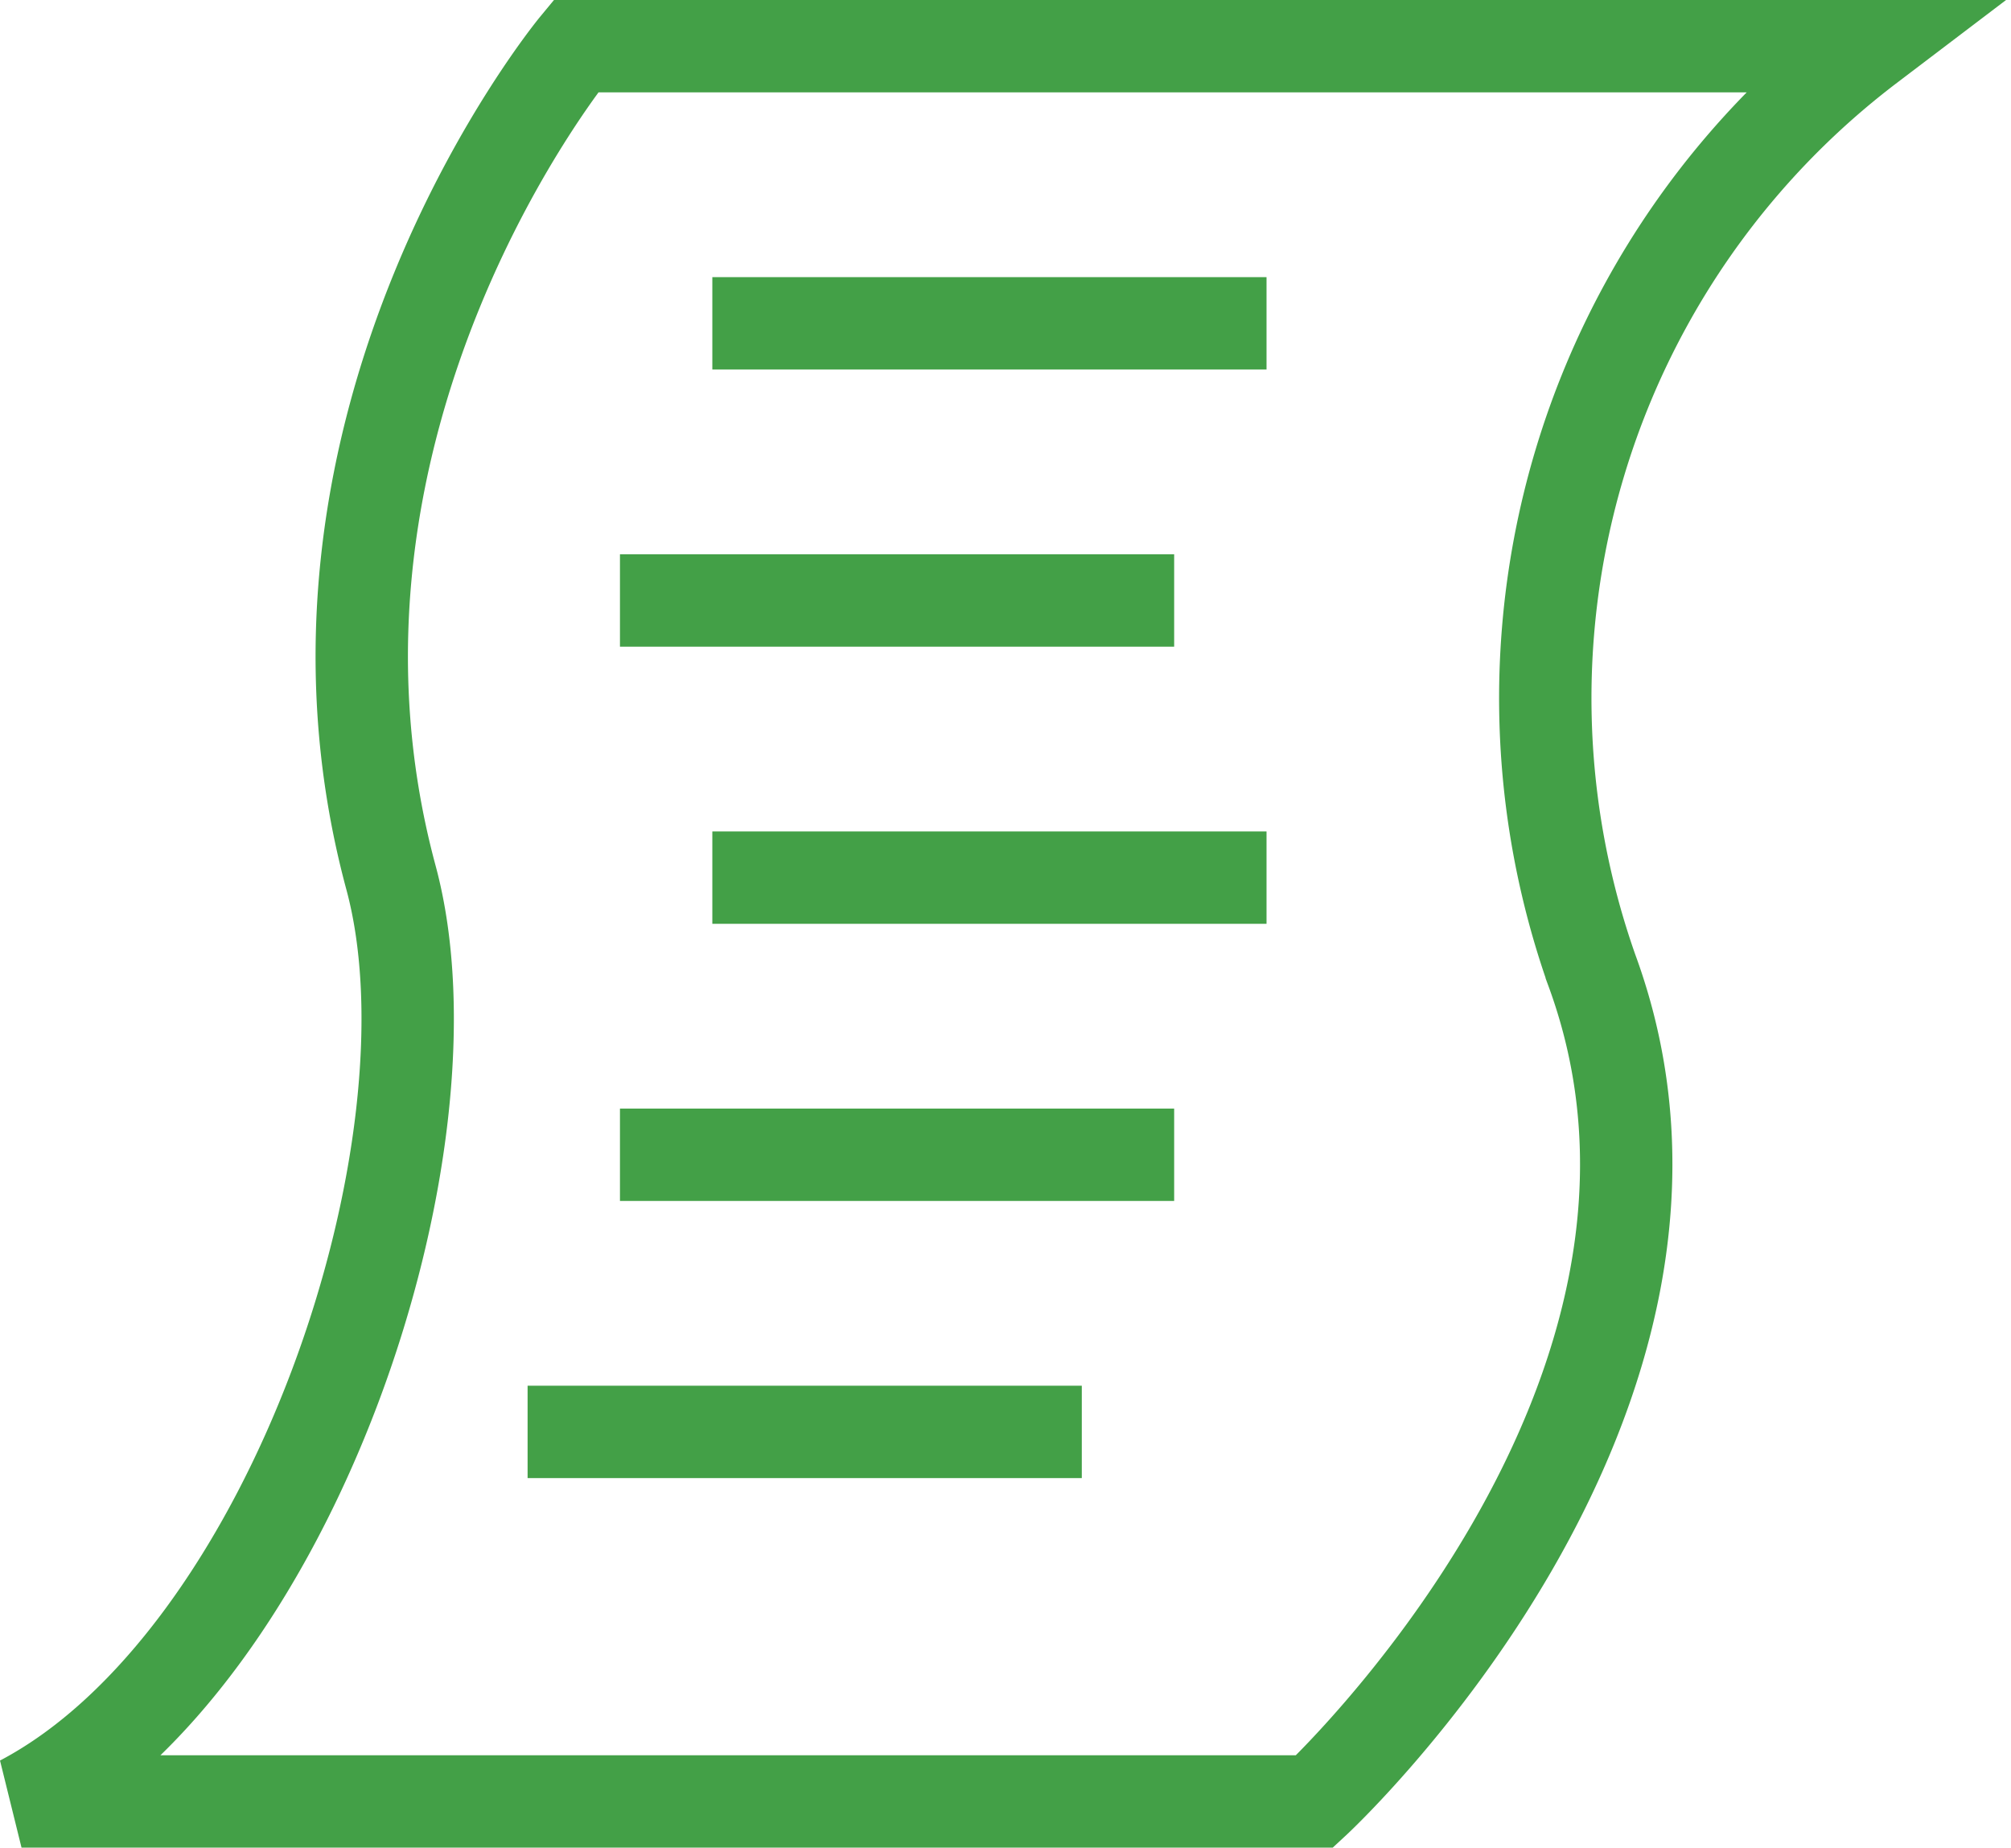 <svg xmlns="http://www.w3.org/2000/svg" width="21.772" height="20" viewBox="0 0 21.772 20">
  <g id="Group_9" data-name="Group 9" transform="translate(-2.795 -1.469)">
    <path id="Path_72" data-name="Path 72" d="M23.028,1.969h-14s-3.338,4.039-2,9c.787,2.915-1.077,8.462-4,10h14s4.708-4.358,3-9A8.86,8.86,0,0,1,23.028,1.969Z" fill="none" stroke="#43a047" stroke-width="1" fill-rule="evenodd"/>
    <path id="Path_73" data-name="Path 73" d="M10.507,4.969h6" fill="none" stroke="#43a047" stroke-width="1" fill-rule="evenodd"/>
    <path id="Path_74" data-name="Path 74" d="M9.507,7.969h6" fill="none" stroke="#43a047" stroke-width="1" fill-rule="evenodd"/>
    <path id="Path_75" data-name="Path 75" d="M10.507,10.969h6" fill="none" stroke="#43a047" stroke-width="1" fill-rule="evenodd"/>
    <path id="Path_76" data-name="Path 76" d="M9.507,13.969h6" fill="none" stroke="#43a047" stroke-width="1" fill-rule="evenodd"/>
    <path id="Path_77" data-name="Path 77" d="M8.507,16.969h6" fill="none" stroke="#43a047" stroke-width="1" fill-rule="evenodd"/>
  </g>
</svg>
